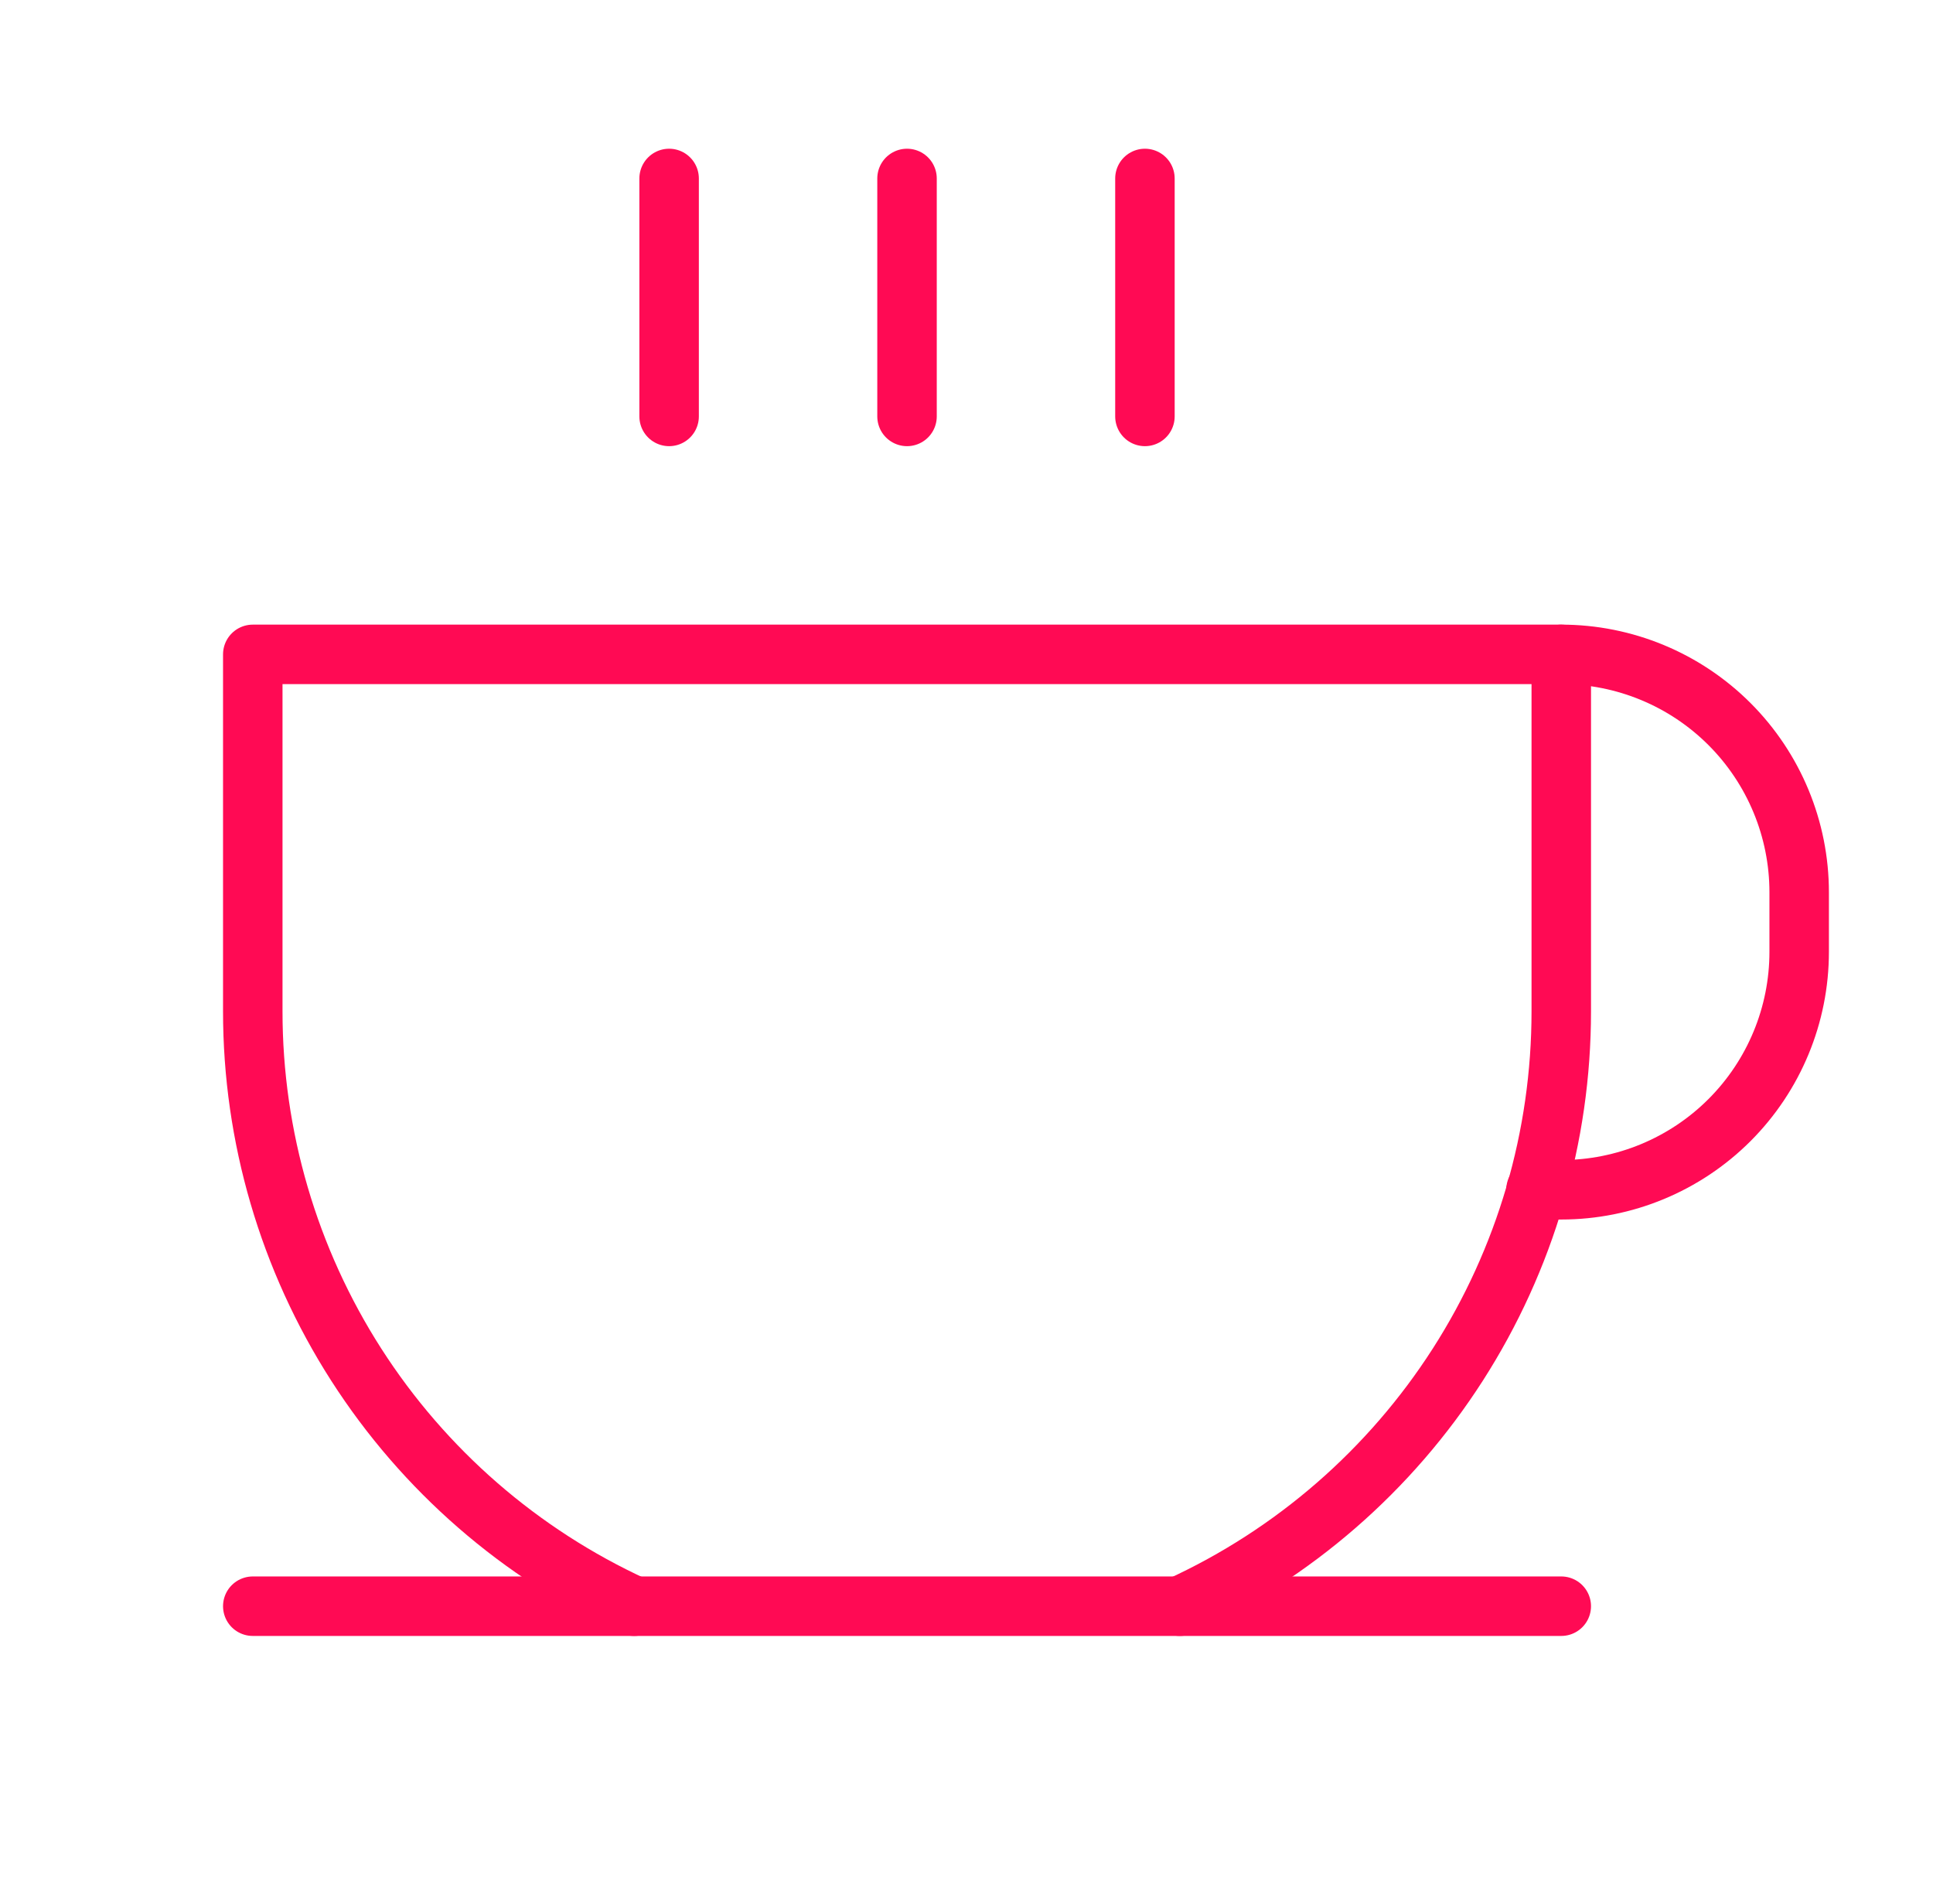 <svg width="65" height="64" viewBox="0 0 65 64" fill="none" xmlns="http://www.w3.org/2000/svg">
<path d="M22.5 6V14" stroke="#FF0A54" stroke-width="2" stroke-linecap="round" stroke-linejoin="round"/>
<path d="M30.5 6V14" stroke="#FF0A54" stroke-width="2" stroke-linecap="round" stroke-linejoin="round"/>
<path d="M38.5 6V14" stroke="#FF0A54" stroke-width="2" stroke-linecap="round" stroke-linejoin="round"/>
<path d="M8.5 54H52.5" stroke="#FF0A54" stroke-width="2" stroke-linecap="round" stroke-linejoin="round"/>
<path d="M21.325 54C17.497 52.244 14.254 49.425 11.98 45.88C9.707 42.335 8.499 38.212 8.5 34V22H52.5V34C52.501 38.212 51.293 42.335 49.02 45.88C46.746 49.425 43.503 52.244 39.675 54" stroke="#FF0A54" stroke-width="2" stroke-linecap="round" stroke-linejoin="round"/>
<path d="M52.5 22C54.622 22 56.657 22.843 58.157 24.343C59.657 25.843 60.5 27.878 60.5 30V32C60.5 34.122 59.657 36.157 58.157 37.657C56.657 39.157 54.622 40 52.5 40H51.65" stroke="#FF0A54" stroke-width="2" stroke-linecap="round" stroke-linejoin="round"/>
</svg>
